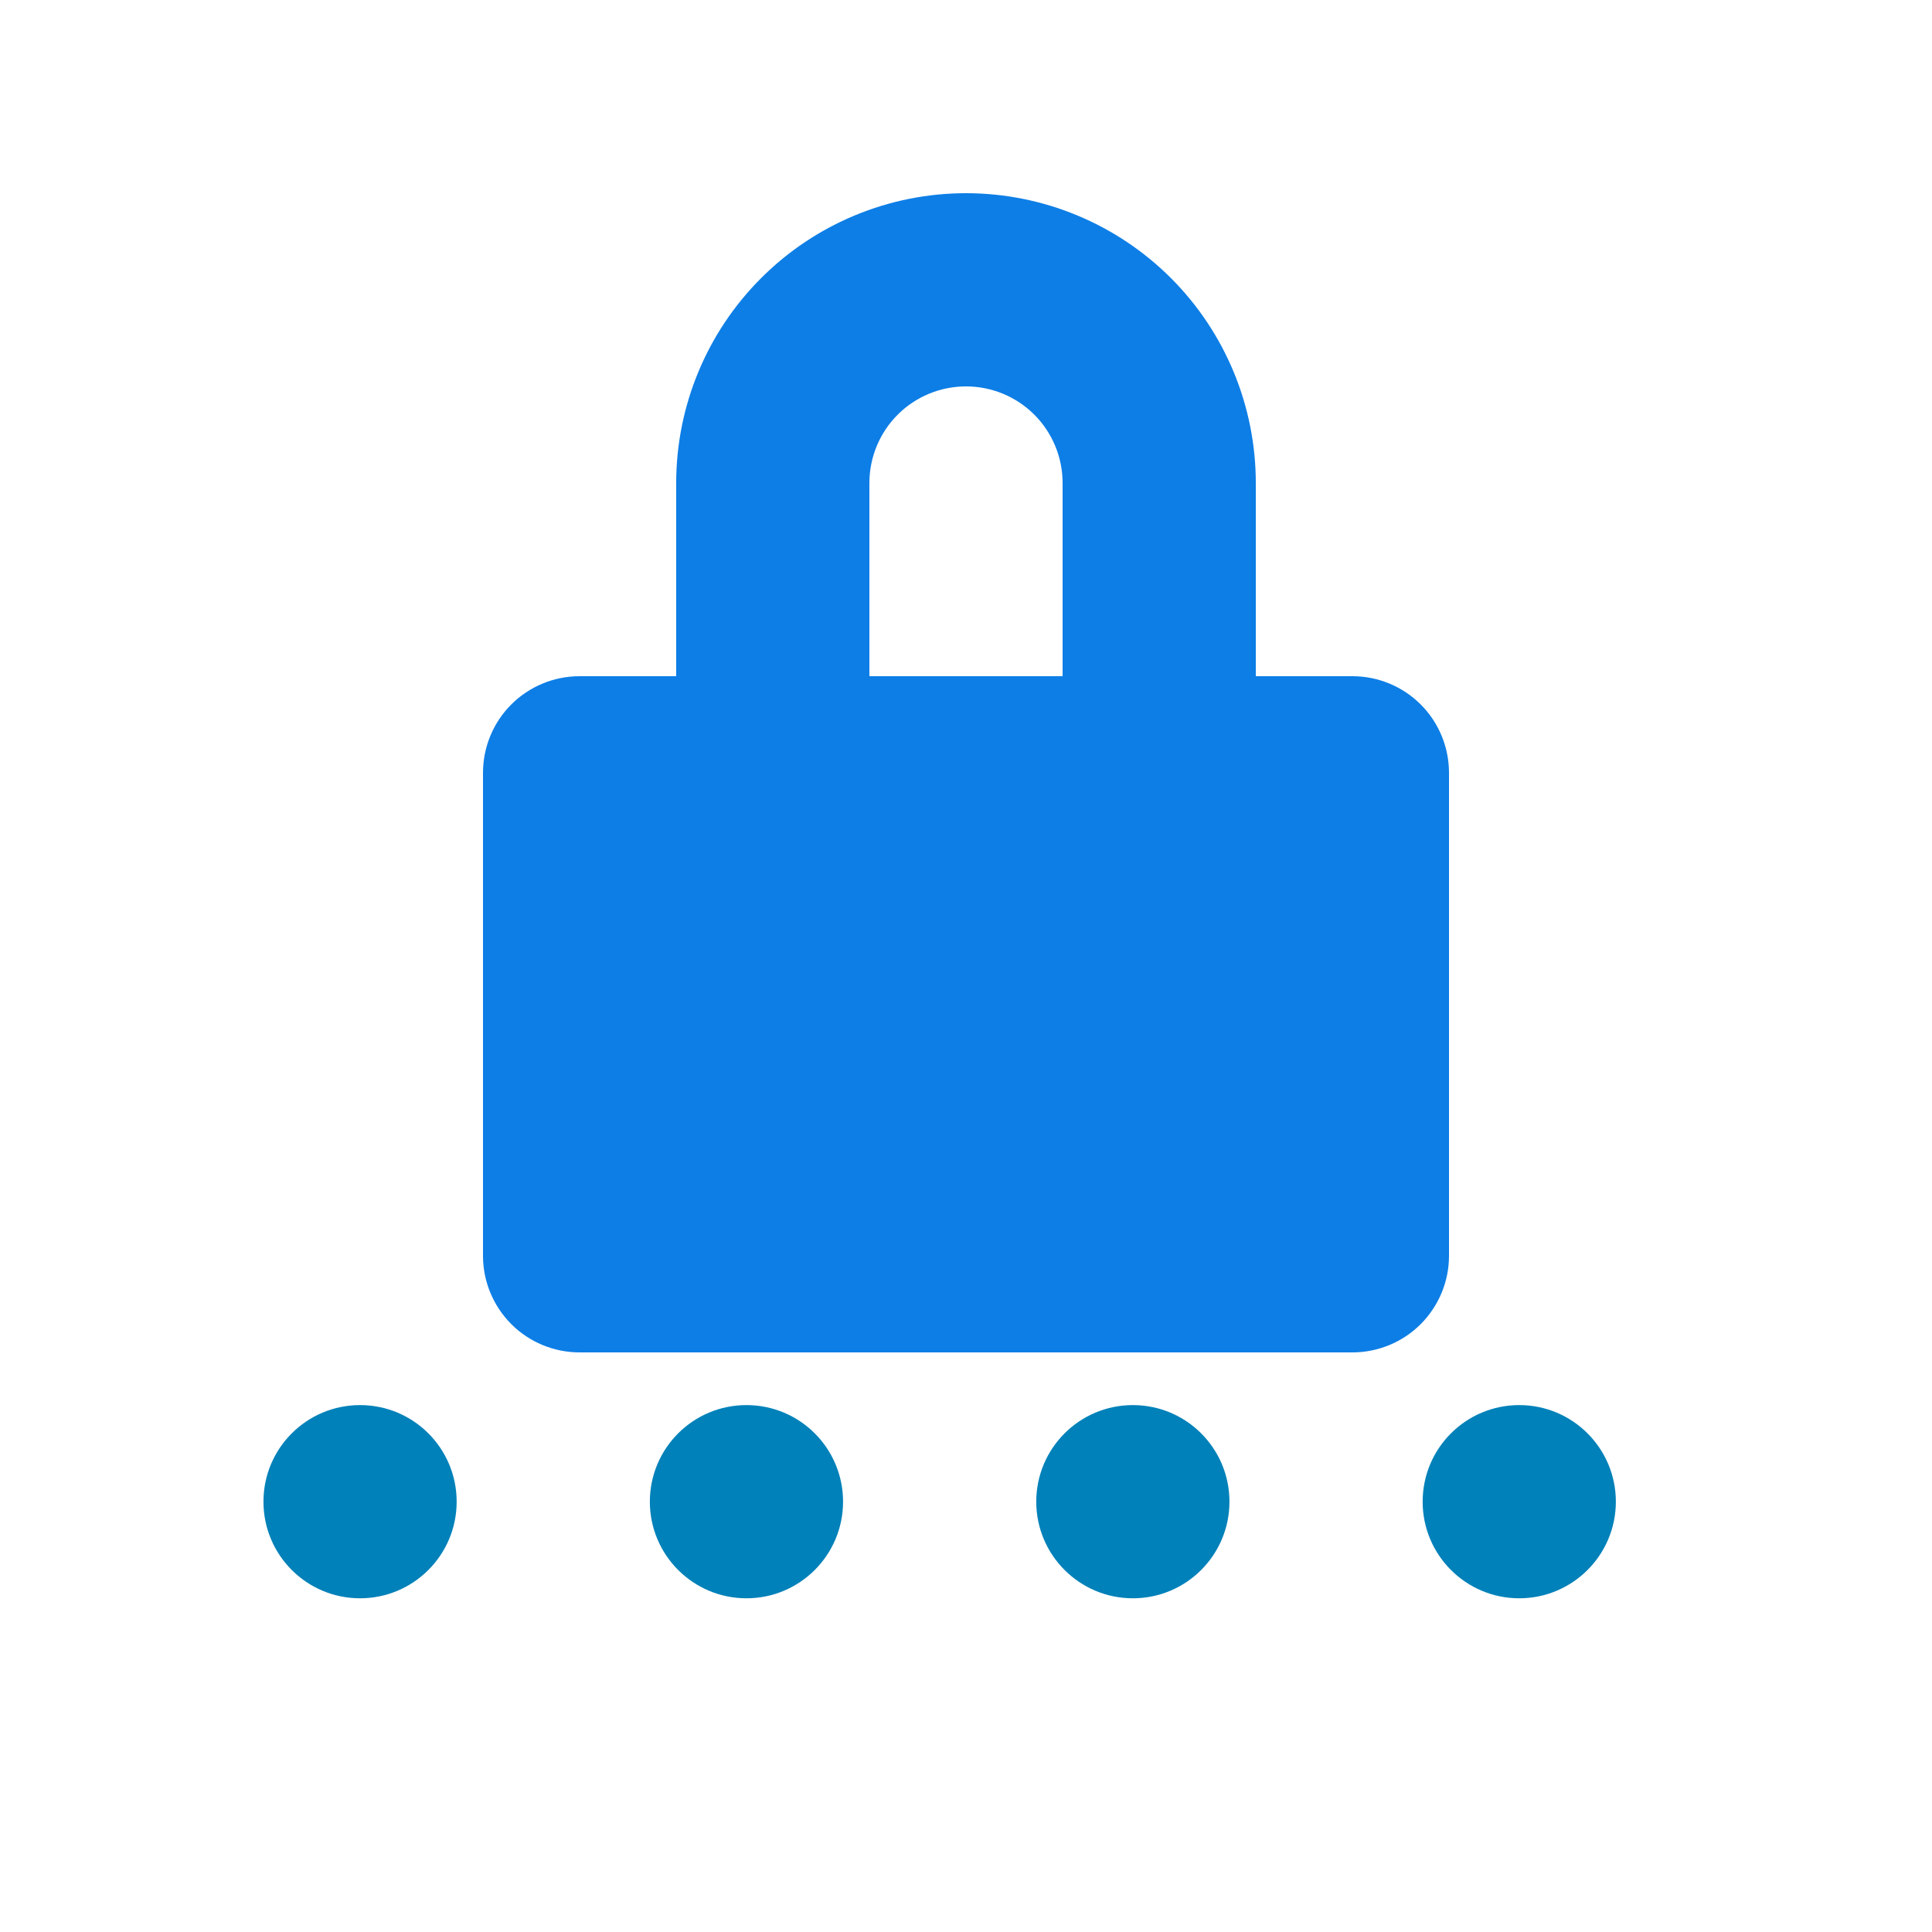 <svg fill="none" height="22" viewBox="0 0 22 22" width="22" xmlns="http://www.w3.org/2000/svg">
    <path clip-rule="evenodd"
        d="M5.2 17.1C5.2 17.707 4.708 18.2 4.1 18.2C3.492 18.2 3 17.707 3 17.1C3 16.492 3.492 16 4.1 16C4.708 16 5.2 16.492 5.2 17.1ZM9.6 17.1C9.6 17.707 9.108 18.2 8.5 18.2C7.892 18.2 7.4 17.707 7.4 17.1C7.4 16.492 7.892 16 8.5 16C9.108 16 9.6 16.492 9.6 17.1ZM12.9 18.2C13.508 18.2 14 17.707 14 17.1C14 16.492 13.508 16 12.9 16C12.293 16 11.8 16.492 11.8 17.1C11.8 17.707 12.293 18.2 12.9 18.2ZM18.4 17.1C18.4 17.707 17.907 18.2 17.3 18.2C16.692 18.2 16.2 17.707 16.2 17.1C16.2 16.492 16.692 16 17.3 16C17.907 16 18.4 16.492 18.4 17.1Z"
        fill="#0081B9" fill-rule="evenodd" />
    <path
        d="M15.4 7.7H14.3V5.5C14.3 4.625 13.952 3.785 13.334 3.167C12.715 2.548 11.875 2.2 11 2.2C10.125 2.2 9.285 2.548 8.667 3.167C8.048 3.785 7.7 4.625 7.7 5.5V7.7H6.6C6.308 7.7 6.028 7.816 5.822 8.022C5.616 8.228 5.5 8.508 5.5 8.8V14.3C5.5 14.592 5.616 14.871 5.822 15.078C6.028 15.284 6.308 15.4 6.6 15.4H15.4C15.692 15.4 15.972 15.284 16.178 15.078C16.384 14.871 16.5 14.592 16.5 14.3V8.8C16.5 8.508 16.384 8.228 16.178 8.022C15.972 7.816 15.692 7.7 15.4 7.7ZM9.9 7.7V5.5C9.9 5.208 10.016 4.928 10.222 4.722C10.428 4.516 10.708 4.4 11 4.4C11.292 4.4 11.572 4.516 11.778 4.722C11.984 4.928 12.1 5.208 12.1 5.5V7.7H9.9Z"
        fill="#0D7EE6" />
</svg>
